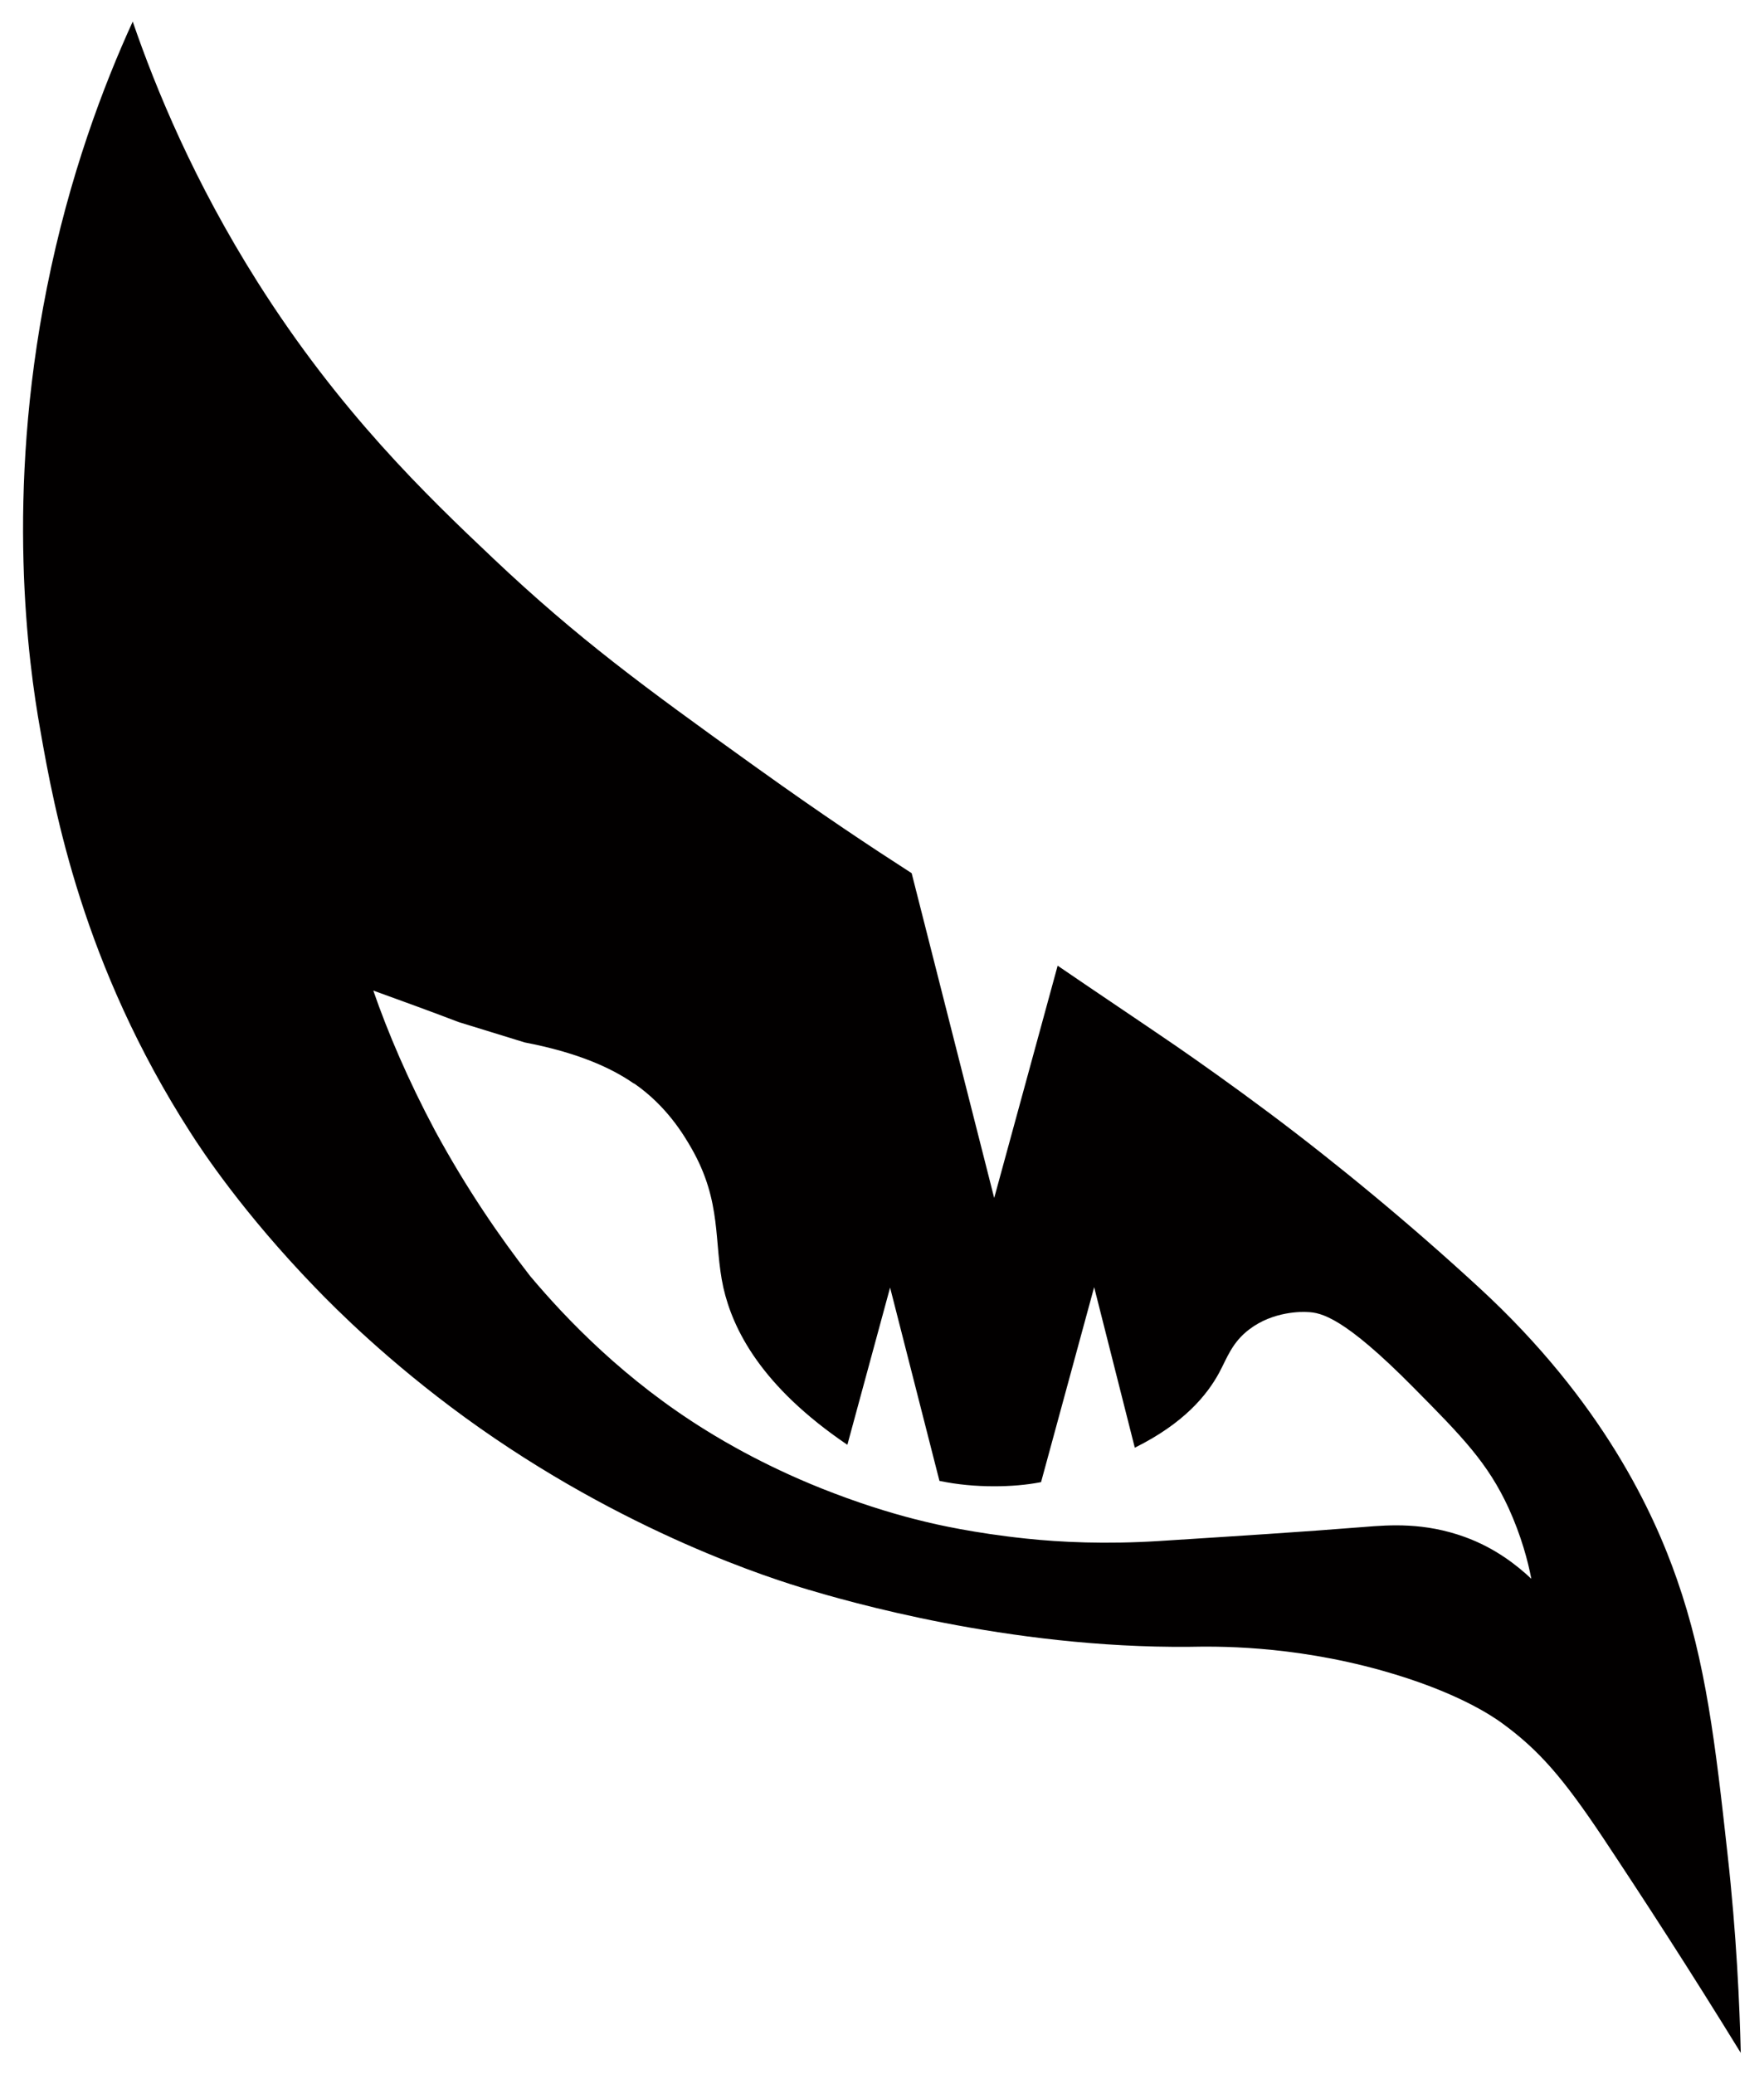 <?xml version="1.0" encoding="utf-8"?>
<!-- Generator: Adobe Illustrator 25.0.0, SVG Export Plug-In . SVG Version: 6.00 Build 0)  -->
<svg version="1.1" id="Layer_2" xmlns="http://www.w3.org/2000/svg" xmlns:xlink="http://www.w3.org/1999/xlink" x="0px" y="0px"
	 viewBox="0 0 425.3 500" style="enable-background:new 0 0 425.3 500;" xml:space="preserve">
<style type="text/css">
	.st0{fill:#020000;}
</style>
<path class="st0" d="M416.5,446.9c-2.9-26.3-5.2-46.2-12.2-66.2c-5.5-15.8-17.8-42.8-47.7-70.3c-16.6-15.3-34.3-29.9-50.6-42.1
	c-9.1-6.8-16.9-12.3-22.4-16.1c-9.5-6.5-19.1-12.9-28.6-19.4l-15.3,56l-19.9-78.3c-10.1-6.5-21.4-14-36.9-25.1
	c-0.7-0.5-1.4-1-2.1-1.5c-25.5-18.3-41.5-30-61.8-49.2c-16.3-15.4-37.1-35.4-56.9-66.7C46.8,43.8,37.6,21.5,32,5.2
	c-7,15.3-15.3,37.1-20.7,64.2c-10,50.1-4.5,90.3-1.6,106.5c3.4,19.5,10.3,56.8,36.2,97.1c2.8,4.4,12.7,19.4,30.1,37.4
	c5.1,5.3,17.7,17.9,36.1,31.3c38.5,28,75,39.2,82.7,41.5c8.8,2.6,48.1,14.2,92,13.8c5.9-0.1,24.1-0.5,46.3,5.7
	c18.2,5.1,26.8,11.1,28.9,12.6c9.1,6.6,14.9,13.4,24.4,27.6c9.9,14.9,21.2,32.3,33.3,52C419.4,483.2,418.7,466.6,416.5,446.9z
	 M353.1,370.5c-9.7-3.5-18-2.9-24.1-2.4c-14.9,1.2-30.8,2.2-49.6,3.4c-12.8,0.8-23.7,0.3-32.1-0.6c-12.4-1.3-21.6-3.4-24.4-4.1
	c-5.9-1.4-13.4-3.6-21.8-6.8c-15.6-5.9-26.7-12.6-30.9-15.2c-19.4-12-33.4-26.5-42.4-37.2c-7.3-9.4-15.3-21-22.9-35
	c-6.5-12.2-11.4-23.7-14.9-33.8c6.9,2.5,13.8,5,20.6,7.6c5.3,1.6,10.6,3.3,15.9,4.9c12.5,2.4,20.7,6,26.3,9.9c0,0,0.1,0,0.1,0
	c7.8,5.4,11.9,12.3,13.8,15.6c7.5,13.1,5.3,22.7,7.7,33.6c2.3,10.1,9.1,23.8,29.9,37.9l10.3-37.9l11.9,46.6
	c4.3,0.9,8.7,1.3,13.2,1.3c3.9,0,7.7-0.3,11.3-1l12.8-47l0-0.1l0,0.1l9.8,38.7c11.9-5.9,17.4-12.7,20.3-18c1.9-3.5,3.1-7.4,7.4-10.6
	c5.7-4.3,12.6-4.2,13.9-4.1c3.3,0.1,8.8,1.2,25.6,18.2c11.9,12,17.9,18.2,22.9,29c3.1,6.8,4.7,12.9,5.5,17.1
	C365.9,377.5,360.6,373.2,353.1,370.5z"/>
</svg>
